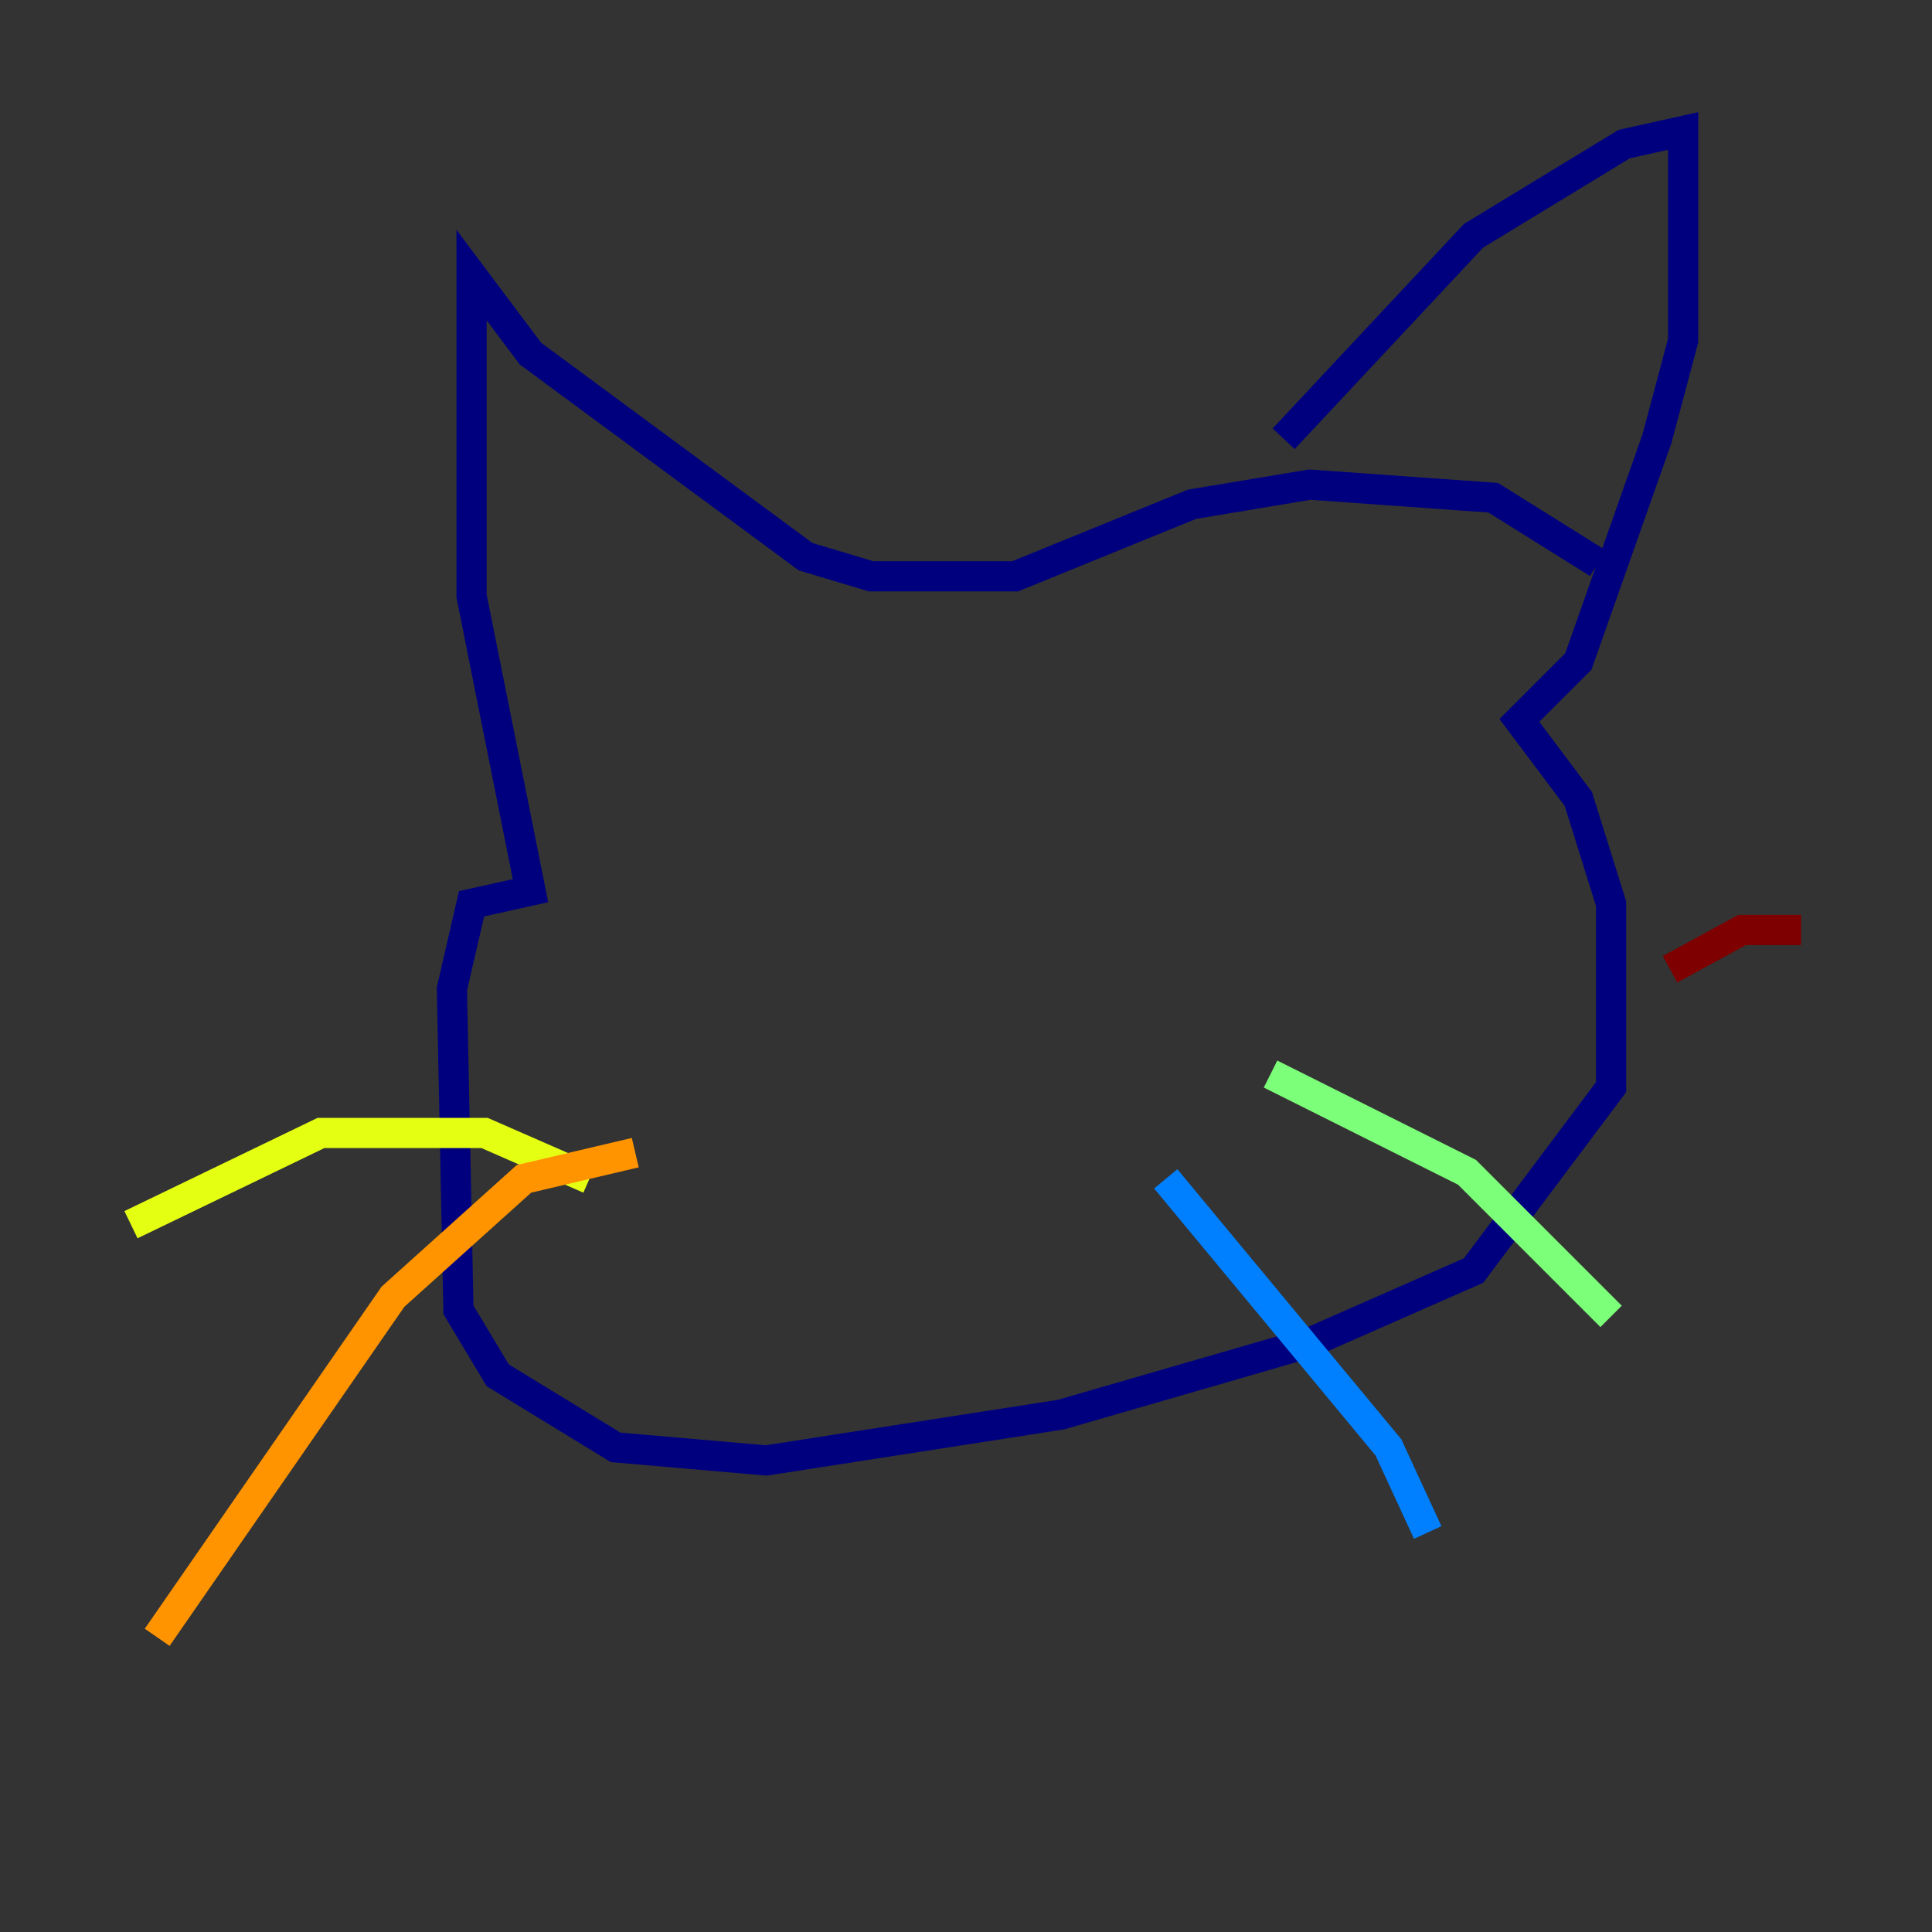 <?xml version="1.0" encoding="utf-8" ?>
<svg baseProfile="tiny" height="128" version="1.2" viewBox="0,0,128,128" width="128" xmlns="http://www.w3.org/2000/svg" xmlns:ev="http://www.w3.org/2001/xml-events" xmlns:xlink="http://www.w3.org/1999/xlink"><rect x="0" y="0" width="128" height="128" fill="#333333" stroke="none"/><defs /><polyline fill="none" points="85.044,29.071 97.627,15.62 107.607,9.546 111.512,8.678 111.512,22.563 109.776,29.071 104.57,43.824 100.664,47.729 104.57,52.936 106.739,59.878 106.739,72.027 97.627,84.176 86.78,88.949 70.291,93.722 50.766,96.759 40.786,95.891 32.976,91.119 30.373,86.78 29.939,65.519 31.241,59.878 35.146,59.01 31.241,39.485 31.241,18.224 35.146,23.43 53.37,36.881 57.709,38.183 67.254,38.183 78.969,33.41 86.78,32.108 98.929,32.976 105.871,37.315" stroke="#00007f" stroke-width="2" /><polyline fill="none" points="81.139,69.424 81.139,69.424" stroke="#0000ff" stroke-width="2" /><polyline fill="none" points="77.234,78.102 91.986,95.891 94.59,101.532" stroke="#0080ff" stroke-width="2" /><polyline fill="none" points="88.949,64.651 88.949,64.651" stroke="#15ffe1" stroke-width="2" /><polyline fill="none" points="84.176,71.159 97.193,77.668 106.739,87.214" stroke="#7cff79" stroke-width="2" /><polyline fill="none" points="39.051,78.102 32.108,75.064 21.261,75.064 8.678,81.139" stroke="#e4ff12" stroke-width="2" /><polyline fill="none" points="42.088,76.366 34.712,78.102 26.034,85.912 10.414,108.475" stroke="#ff9400" stroke-width="2" /><polyline fill="none" points="59.444,71.593 59.444,71.593" stroke="#ff1d00" stroke-width="2" /><polyline fill="none" points="110.644,64.217 115.417,61.614 119.322,61.614" stroke="#7f0000" stroke-width="2" /></svg>